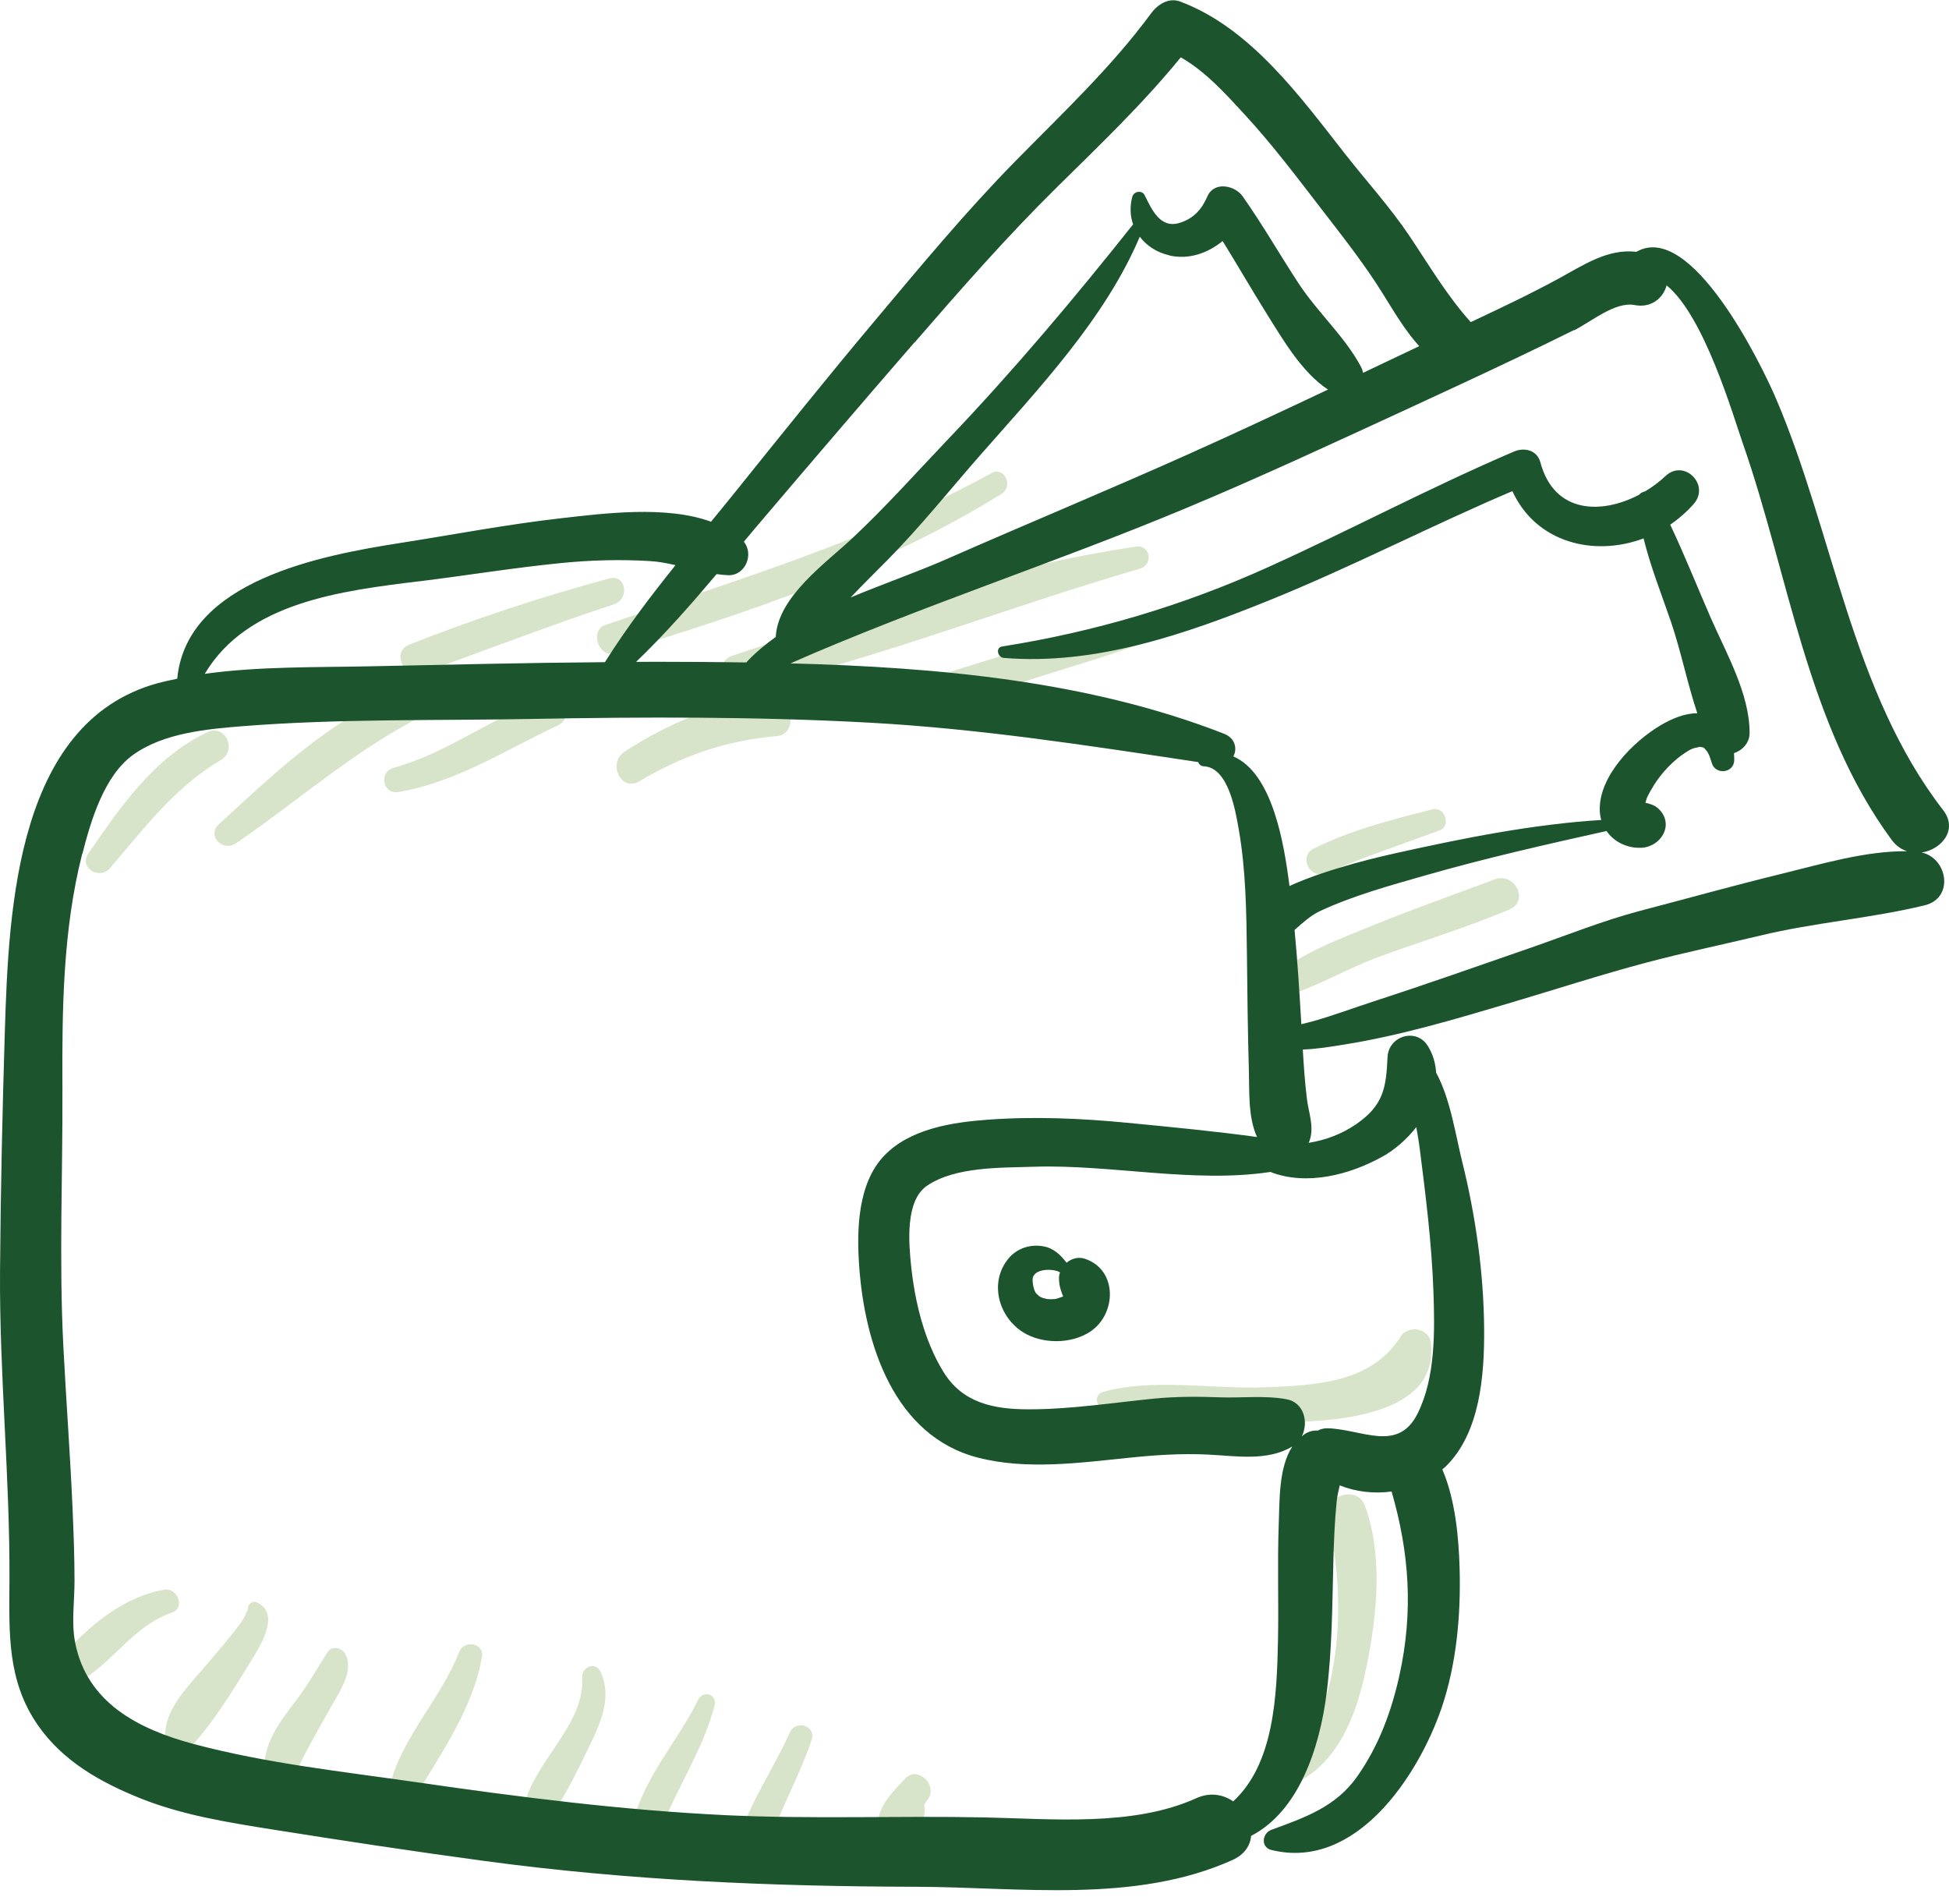 <svg width="129" height="126" viewBox="0 0 129 126" fill="none" xmlns="http://www.w3.org/2000/svg">
<g clip-path="url(#clip0_1233_443)">
<path d="M10.938 114.836C10.959 115.602 11.924 116.364 12.586 115.657C14.109 114.027 15.395 111.9 16.568 110.001C17.192 108.986 18.634 106.783 16.981 106.038C16.703 105.912 16.336 106.219 16.42 106.514C16.37 106.581 16.327 106.653 16.298 106.733C16.197 107.036 16.02 107.28 15.83 107.537C15.201 108.392 14.497 109.18 13.822 109.997C12.738 111.311 10.891 112.995 10.942 114.836H10.938Z" fill="#D8E4C9"/>
<path d="M22.835 109.438C22.582 109.021 21.962 108.895 21.667 109.358C21 110.402 20.41 111.451 19.659 112.449C18.723 113.696 17.664 115.005 17.5 116.61C17.361 117.983 19.174 118.147 19.697 117.061C20.41 115.578 21.224 114.167 22.038 112.74C22.535 111.864 23.455 110.453 22.835 109.438Z" fill="#D8E4C9"/>
<path d="M30.397 109.311C29.182 112.436 26.635 114.9 25.796 118.18C25.551 119.141 26.863 119.937 27.432 118.989C29.153 116.121 31.354 112.979 31.903 109.623C32.05 108.722 30.705 108.528 30.397 109.311Z" fill="#D8E4C9"/>
<path d="M36.382 120.341C37.462 118.791 38.305 117.023 39.123 115.325C39.832 113.86 40.498 112.184 39.735 110.617C39.398 109.926 38.491 110.335 38.533 111.013C38.74 114.184 35.188 116.698 34.64 119.739C34.463 120.729 35.876 121.066 36.382 120.337V120.341Z" fill="#D8E4C9"/>
<path d="M46.208 112.494C44.795 115.374 42.391 117.851 41.805 121.081C41.611 122.146 43.272 122.42 43.614 121.451C44.647 118.512 46.528 115.884 47.296 112.864C47.481 112.132 46.533 111.833 46.208 112.489V112.494Z" fill="#D8E4C9"/>
<path d="M52.277 114.664C51.396 116.614 50.223 118.412 49.38 120.383C48.878 121.554 50.801 122.232 51.261 121.028C52.016 119.04 53.041 117.174 53.719 115.157C54.04 114.21 52.674 113.78 52.277 114.66V114.664Z" fill="#D8E4C9"/>
<path d="M86.313 117.711C88.898 116.098 89.91 112.986 90.48 110.135C91.15 106.795 91.542 102.891 90.332 99.627C89.817 98.238 87.527 99.021 87.869 100.44C89.1 105.511 88.945 112.519 85.499 116.785C85.111 117.265 85.777 118.044 86.308 117.711H86.313Z" fill="#D8E4C9"/>
<path d="M72.997 92.121C72.448 92.276 72.453 93.072 73.052 93.135C77.18 93.573 95.624 96.711 94.704 88.857C94.59 87.892 93.203 87.665 92.709 88.448C90.778 91.522 87.109 91.674 83.76 91.813C80.335 91.956 76.329 91.181 72.997 92.121Z" fill="#D8E4C9"/>
<path d="M83.865 66.228C86.354 65.794 88.808 64.236 91.183 63.355C94.089 62.281 97.053 61.401 99.909 60.188C101.241 59.62 100.255 57.704 98.934 58.196C96.041 59.283 93.127 60.302 90.268 61.486C87.986 62.429 84.916 63.532 83.503 65.68C83.334 65.937 83.562 66.278 83.865 66.228Z" fill="#D8E4C9"/>
<path d="M87.772 57.781C90.235 56.736 92.778 55.877 95.287 54.955C96.076 54.664 95.629 53.355 94.824 53.561C92.133 54.243 89.472 54.909 86.971 56.147C85.912 56.669 86.697 58.236 87.768 57.781H87.772Z" fill="#D8E4C9"/>
<path d="M58.826 45.846C57.809 46.212 58.395 47.981 59.425 47.657C62.702 46.621 66.012 45.682 69.289 44.633C72.579 43.58 76.109 42.654 79.108 40.91C79.576 40.636 79.369 39.887 78.8 39.988C75.464 40.561 72.178 41.744 68.918 42.658C65.515 43.61 62.153 44.65 58.826 45.85V45.846Z" fill="#D8E4C9"/>
<path d="M49.2 45.665C58.094 43.584 66.685 40.186 75.454 37.633C76.36 37.368 76.141 36.029 75.179 36.176C66.091 37.537 57.145 40.476 48.449 43.403C47.154 43.841 47.897 45.968 49.196 45.665H49.2Z" fill="#D8E4C9"/>
<path d="M40.686 43.23C49.581 40.518 58.332 37.616 66.282 32.689C67.105 32.179 66.489 30.836 65.612 31.316C57.577 35.742 48.708 38.408 40.066 41.36C39.008 41.722 39.619 43.554 40.686 43.23Z" fill="#D8E4C9"/>
<path d="M28.004 44.519C32.217 43.007 36.401 41.386 40.656 39.984C41.69 39.642 41.437 37.979 40.336 38.278C35.832 39.504 31.433 40.94 27.097 42.658C25.84 43.155 26.772 44.961 28.004 44.515V44.519Z" fill="#D8E4C9"/>
<path d="M7.291 57.443C9.526 54.832 11.588 52.078 14.608 50.305C15.734 49.643 14.916 47.887 13.71 48.464C10.184 50.149 8.003 53.362 5.848 56.483C5.199 57.426 6.586 58.273 7.295 57.443H7.291Z" fill="#D8E4C9"/>
<path d="M15.615 55.813C19.891 52.891 23.725 49.42 28.431 47.146C29.401 46.675 28.9 44.956 27.82 45.297C22.51 46.969 18.516 50.861 14.493 54.541C13.666 55.3 14.733 56.411 15.615 55.809V55.813Z" fill="#D8E4C9"/>
<path d="M36.059 46.291C32.563 47.449 29.619 49.837 26.064 50.81C25.06 51.084 25.313 52.587 26.363 52.414C30.214 51.774 33.428 49.639 36.903 48.018C38.063 47.474 37.194 45.912 36.059 46.291Z" fill="#D8E4C9"/>
<path d="M51.297 46.464C47.64 46.309 44.376 47.803 41.356 49.732C40.188 50.478 41.086 52.432 42.318 51.703C45.207 49.993 48.066 49.004 51.419 48.717C52.722 48.608 52.566 46.515 51.297 46.46V46.464Z" fill="#D8E4C9"/>
<path d="M10.888 105.205C8.391 105.618 6.177 107.357 4.498 109.177C3.532 110.225 4.802 111.691 5.966 110.84C7.838 109.467 9.099 107.505 11.389 106.721C12.275 106.418 11.752 105.066 10.888 105.205Z" fill="#D8E4C9"/>
<path d="M59.91 117.707C59.088 118.596 58.257 119.35 58.08 120.613C57.974 121.38 58.78 122.066 59.518 121.902C60.526 121.679 61.104 120.895 61.205 119.897C61.222 119.733 61.205 119.586 61.158 119.455C61.255 119.32 61.348 119.185 61.441 119.046C62.057 118.103 60.72 116.835 59.91 117.711V117.707ZM59.109 119.548C59.109 119.548 59.096 119.556 59.088 119.564C59.096 119.556 59.1 119.556 59.109 119.548Z" fill="#D8E4C9"/>
<path d="M2.499 114.162C4.152 116.554 6.662 117.96 9.302 119.017C12.077 120.129 15.101 120.609 18.04 121.077C22.713 121.818 27.395 122.53 32.08 123.161C41.624 124.45 51.004 124.842 60.62 124.867C67.49 124.884 75.128 126.004 81.585 123.09C82.382 122.728 82.753 122.134 82.808 121.498C85.98 119.868 87.355 115.64 87.806 112.048C88.173 109.146 88.177 106.215 88.253 103.292C88.287 101.991 88.341 100.689 88.468 99.397C88.502 99.038 88.586 98.672 88.675 98.302C89.746 98.735 90.948 98.866 92.108 98.71C93.272 102.736 93.563 106.632 92.622 110.889C92.095 113.277 91.251 115.543 89.843 117.552C88.417 119.59 86.359 120.285 84.141 121.102C83.538 121.325 83.432 122.252 84.141 122.429C89.763 123.823 93.888 117.484 95.41 113.046C96.409 110.123 96.696 106.851 96.608 103.785C96.549 101.738 96.325 99.253 95.465 97.245C95.532 97.186 95.604 97.131 95.667 97.072C97.987 94.831 98.252 90.953 98.231 87.946C98.206 84.252 97.666 80.445 96.776 76.865C96.338 75.101 95.996 72.717 95.052 70.982C95.018 70.388 94.858 69.799 94.516 69.239C93.757 67.984 91.901 68.552 91.838 69.963C91.745 71.993 91.576 73.155 89.746 74.41C88.81 75.05 87.73 75.459 86.617 75.632C86.65 75.564 86.676 75.493 86.701 75.421C86.975 74.52 86.621 73.656 86.507 72.764C86.368 71.669 86.296 70.561 86.228 69.458C87.139 69.428 88.046 69.277 88.945 69.133C92.702 68.535 96.38 67.432 100.024 66.35C103.018 65.461 105.996 64.493 109.016 63.692C111.5 63.035 114.034 62.509 116.531 61.911C120.116 61.048 123.832 60.778 127.387 59.915C129.352 59.439 128.918 56.807 127.197 56.419C128.509 56.217 129.614 54.907 128.61 53.61C122.549 45.773 121.373 35.337 117.56 26.401C116.561 24.059 111.921 14.588 108.311 16.664C106.409 16.445 104.823 17.531 103.132 18.454C101.247 19.477 99.294 20.403 97.346 21.317C95.769 19.565 94.6 17.569 93.28 15.602C91.998 13.695 90.408 11.951 88.991 10.14C86.039 6.375 82.757 1.835 78.106 0.1C77.351 -0.182 76.617 0.302 76.195 0.875C73.563 4.451 70.312 7.504 67.208 10.662C63.926 14.002 60.928 17.624 57.917 21.208C54.791 24.927 51.751 28.721 48.706 32.507C48.166 33.181 47.613 33.855 47.061 34.528C44.062 33.425 39.857 33.994 37.141 34.297C33.569 34.701 30.014 35.383 26.463 35.939C21.317 36.748 12.347 38.403 11.731 44.918C11.457 44.973 11.183 45.032 10.909 45.095C1.069 47.377 0.576 60.108 0.318 68.304C0.158 73.568 0.04 78.866 0.002 84.13C-0.044 90.978 0.664 97.809 0.626 104.657C0.605 108.072 0.466 111.226 2.499 114.162ZM91.5 76.55C92.31 76.095 93.107 75.408 93.74 74.596C93.824 75.055 93.904 75.505 93.959 75.931C94.36 79.085 94.76 82.256 94.874 85.436C94.967 88.047 95.026 91.155 93.824 93.555C92.529 96.141 90.18 94.604 87.907 94.524C87.65 94.516 87.422 94.57 87.22 94.675C86.916 94.659 86.608 94.734 86.33 94.924C86.271 94.966 86.22 95.012 86.165 95.055C86.625 94.132 86.317 92.81 85.14 92.599C83.673 92.334 82.159 92.532 80.666 92.473C79.228 92.418 77.819 92.422 76.385 92.561C73.614 92.835 70.877 93.273 68.085 93.269C65.748 93.269 63.703 92.844 62.442 90.788C61.168 88.716 60.544 86.122 60.3 83.726C60.148 82.248 59.911 79.464 61.35 78.478C63.222 77.194 66.276 77.287 68.443 77.215C73.525 77.051 79.008 78.327 84.086 77.56C86.469 78.495 89.345 77.75 91.496 76.546L91.5 76.55ZM104.191 21.856C105.3 21.309 106.903 19.936 108.197 20.189C109.307 20.403 110.087 19.713 110.31 18.887C112.799 20.909 114.701 27.474 115.338 29.302C118.408 38.053 119.58 47.95 125.206 55.585C125.493 55.973 125.848 56.213 126.223 56.335C123.465 56.306 120.521 57.194 117.898 57.834C114.781 58.596 111.685 59.46 108.581 60.273C106.114 60.921 103.706 61.894 101.298 62.728C97.827 63.932 94.36 65.154 90.868 66.291C89.548 66.72 88.249 67.205 86.916 67.584C86.659 67.655 86.393 67.714 86.132 67.782C86.009 65.701 85.883 63.621 85.684 61.544C86.212 61.081 86.743 60.584 87.405 60.277C89.59 59.266 91.969 58.613 94.275 57.952C98.248 56.811 102.297 55.893 106.333 54.996C106.822 55.708 107.674 56.137 108.611 56.108C109.927 56.061 110.842 54.587 109.8 53.547C109.53 53.278 109.231 53.21 108.906 53.126C108.927 53.05 108.948 52.974 108.973 52.898C108.986 52.865 108.99 52.844 108.994 52.827C108.999 52.814 109.003 52.81 109.011 52.793C109.138 52.515 109.294 52.246 109.454 51.985C109.964 51.159 110.77 50.296 111.605 49.774C111.9 49.588 111.955 49.567 112.179 49.496C112.233 49.479 112.643 49.416 112.385 49.441C112.457 49.433 112.495 49.428 112.516 49.424C112.52 49.424 112.533 49.432 112.562 49.437C112.794 49.479 112.731 49.437 112.929 49.656C113.107 49.845 113.216 50.237 113.301 50.502C113.549 51.311 114.777 51.168 114.785 50.3C114.785 50.148 114.781 49.997 114.768 49.845C115.325 49.66 115.801 49.167 115.801 48.514C115.814 45.937 114.245 43.204 113.225 40.875C112.339 38.845 111.504 36.739 110.547 34.722C111.107 34.343 111.626 33.888 112.094 33.362C113.216 32.099 111.479 30.338 110.234 31.505C109.83 31.888 109.37 32.233 108.876 32.524C108.725 32.553 108.585 32.625 108.488 32.743C105.979 34.061 102.862 33.989 101.955 30.599C101.736 29.782 100.893 29.588 100.201 29.887C94.676 32.25 89.371 35.08 83.896 37.552C78.262 40.096 72.437 41.818 66.335 42.783C65.875 42.854 66.031 43.507 66.436 43.541C72.513 44.038 78.46 41.974 84.019 39.725C89.472 37.519 94.693 34.802 100.1 32.503C101.664 35.914 105.49 36.866 108.784 35.632C109.248 37.514 109.981 39.35 110.601 41.161C111.255 43.078 111.681 45.23 112.343 47.205C111.504 47.196 110.639 47.575 109.952 47.975C108.121 49.049 105.798 51.366 105.886 53.665C105.895 53.876 105.928 54.078 105.983 54.267C101.428 54.549 96.852 55.472 92.411 56.457C91.716 56.613 88 57.426 85.347 58.634C84.989 55.813 84.229 51.184 81.632 50.06C81.906 49.559 81.762 48.851 81.02 48.561C72.083 45.065 62.067 44.156 52.312 43.903C60.877 40.138 69.865 37.241 78.506 33.627C83.394 31.585 88.194 29.348 93.006 27.133C95.503 25.983 97.991 24.825 100.471 23.646C101.711 23.057 102.947 22.454 104.178 21.844L104.191 21.856ZM108.843 53.501C108.843 53.459 108.834 53.425 108.834 53.4C108.834 53.429 108.838 53.459 108.843 53.501ZM108.834 53.391C108.834 53.391 108.834 53.391 108.834 53.387C108.834 53.37 108.834 53.358 108.83 53.349C108.83 53.362 108.83 53.379 108.834 53.395V53.391ZM77.385 16.904C78.683 17.203 79.94 16.756 80.923 15.952C81.914 17.556 82.859 19.191 83.858 20.791C84.904 22.459 86.178 24.661 87.899 25.781C84.854 27.222 81.8 28.649 78.73 30.026C73.395 32.419 67.988 34.655 62.636 37.009C60.704 37.86 58.469 38.63 56.297 39.544C57.111 38.681 57.967 37.851 58.798 37.005C60.936 34.832 62.855 32.431 64.863 30.14C68.713 25.756 73.129 21.115 75.44 15.666C75.891 16.264 76.57 16.71 77.385 16.895V16.904ZM60.54 22.661C63.589 19.144 66.659 15.64 69.974 12.372C72.8 9.584 75.651 6.864 78.152 3.794C79.784 4.72 81.151 6.241 82.382 7.58C84.238 9.593 85.891 11.795 87.561 13.96C88.94 15.746 90.298 17.472 91.496 19.389C92.247 20.593 92.989 21.865 93.934 22.909C92.694 23.499 91.458 24.088 90.218 24.674C90.193 24.543 90.151 24.413 90.083 24.282C89.042 22.307 87.198 20.66 85.954 18.761C84.702 16.849 83.567 14.866 82.251 12.996C81.737 12.263 80.358 11.976 79.915 12.996C79.54 13.863 79.008 14.457 78.085 14.748C76.777 15.16 76.22 13.829 75.757 12.911C75.579 12.562 75.044 12.663 74.947 13.017C74.77 13.665 74.803 14.293 74.997 14.849C71.079 19.78 67.098 24.509 62.746 29.075C60.654 31.269 58.638 33.535 56.428 35.607C54.635 37.287 51.552 39.447 51.35 42.071C51.35 42.1 51.35 42.126 51.35 42.151C50.675 42.631 50.047 43.153 49.49 43.734C49.456 43.768 49.431 43.806 49.406 43.84C47.453 43.81 45.517 43.802 43.607 43.798C43.105 43.798 42.603 43.802 42.101 43.802C43.986 41.999 45.732 40.008 47.432 37.994C47.681 38.028 47.93 38.058 48.183 38.066C49.334 38.117 49.916 36.681 49.233 35.851C49.667 35.329 50.102 34.811 50.54 34.301C53.855 30.401 57.183 26.514 60.536 22.648L60.54 22.661ZM27.732 38.474C30.874 38.087 33.999 37.573 37.145 37.262C39.094 37.068 41.051 37.013 43.004 37.131C43.586 37.165 44.151 37.274 44.712 37.401C43.046 39.477 41.435 41.599 40.039 43.823C34.847 43.861 29.651 43.991 24.459 44.097C20.832 44.172 17.155 44.097 13.553 44.594C16.37 39.86 22.583 39.102 27.732 38.47V38.474ZM5.455 56.499C6.004 54.33 6.894 51.336 8.8 49.963C10.837 48.493 13.743 48.241 16.164 48.051C22.443 47.559 28.829 47.697 35.121 47.58C42.586 47.441 50.064 47.419 57.52 47.824C64.846 48.224 72.062 49.344 79.303 50.435C79.358 50.582 79.485 50.704 79.67 50.713C81.311 50.78 81.775 53.669 81.99 54.886C82.462 57.565 82.496 60.357 82.53 63.073C82.559 65.659 82.585 68.249 82.66 70.835C82.698 72.174 82.597 73.943 83.2 75.248C80.345 74.857 77.456 74.583 74.601 74.305C71.535 74.01 68.443 73.876 65.369 74.103C63.016 74.275 60.211 74.705 58.507 76.499C56.774 78.327 56.702 81.376 56.862 83.722C57.217 88.931 59.165 95.038 64.74 96.47C67.958 97.295 71.48 96.806 74.732 96.474C76.478 96.293 78.186 96.179 79.945 96.263C81.813 96.352 83.862 96.727 85.537 95.728C84.622 97.131 84.698 99.321 84.638 100.866C84.541 103.423 84.638 105.983 84.588 108.539C84.512 112.229 84.335 116.718 81.623 119.215C80.965 118.76 80.092 118.592 79.181 119.005C75.014 120.9 69.603 120.369 65.154 120.277C59.443 120.159 53.741 120.399 48.031 120.129C41.194 119.801 34.396 118.937 27.627 117.956C22.696 117.244 17.636 116.705 12.811 115.417C9.141 114.435 5.725 112.667 4.966 108.666C4.722 107.385 4.932 105.945 4.932 104.648C4.932 103.006 4.869 101.363 4.797 99.725C4.641 96.162 4.371 92.608 4.19 89.049C3.903 83.385 4.156 77.712 4.131 72.043C4.106 66.834 4.152 61.574 5.443 56.495L5.455 56.499Z" fill="#1B542D"/>
<path d="M71.8 83.303C71.37 83.16 70.923 83.291 70.594 83.569C70.198 83.051 69.742 82.604 69.063 82.482C68.186 82.326 67.3 82.608 66.731 83.312C65.457 84.883 66.094 87.148 67.714 88.168C68.987 88.968 70.936 88.959 72.184 88.113C73.901 86.95 73.993 84.032 71.8 83.303ZM70.425 85.919C70.425 85.919 70.425 85.927 70.43 85.927C70.43 85.923 70.43 85.923 70.425 85.919ZM69.877 85.965C69.877 85.965 69.856 85.965 69.843 85.969C69.767 85.973 69.687 85.978 69.611 85.982C69.527 85.982 69.439 85.982 69.354 85.973C69.341 85.973 69.329 85.973 69.316 85.973C69.299 85.965 69.261 85.957 69.202 85.944C68.899 85.876 68.802 85.826 68.578 85.59C68.469 85.476 68.346 85.064 68.346 84.697C68.346 83.931 69.713 83.927 70.16 84.205C70.118 84.331 70.088 84.466 70.092 84.605C70.096 84.883 70.134 85.16 70.231 85.422C70.265 85.544 70.311 85.666 70.366 85.784C70.345 85.801 70.324 85.813 70.307 85.826C70.274 85.826 69.962 85.948 69.881 85.965H69.877Z" fill="#1B542D"/>
</g>
<defs>
<clipPath id="clip0_1233_443">
<rect width="129" height="125.091" fill="white"/>
</clipPath>
</defs>
</svg>
